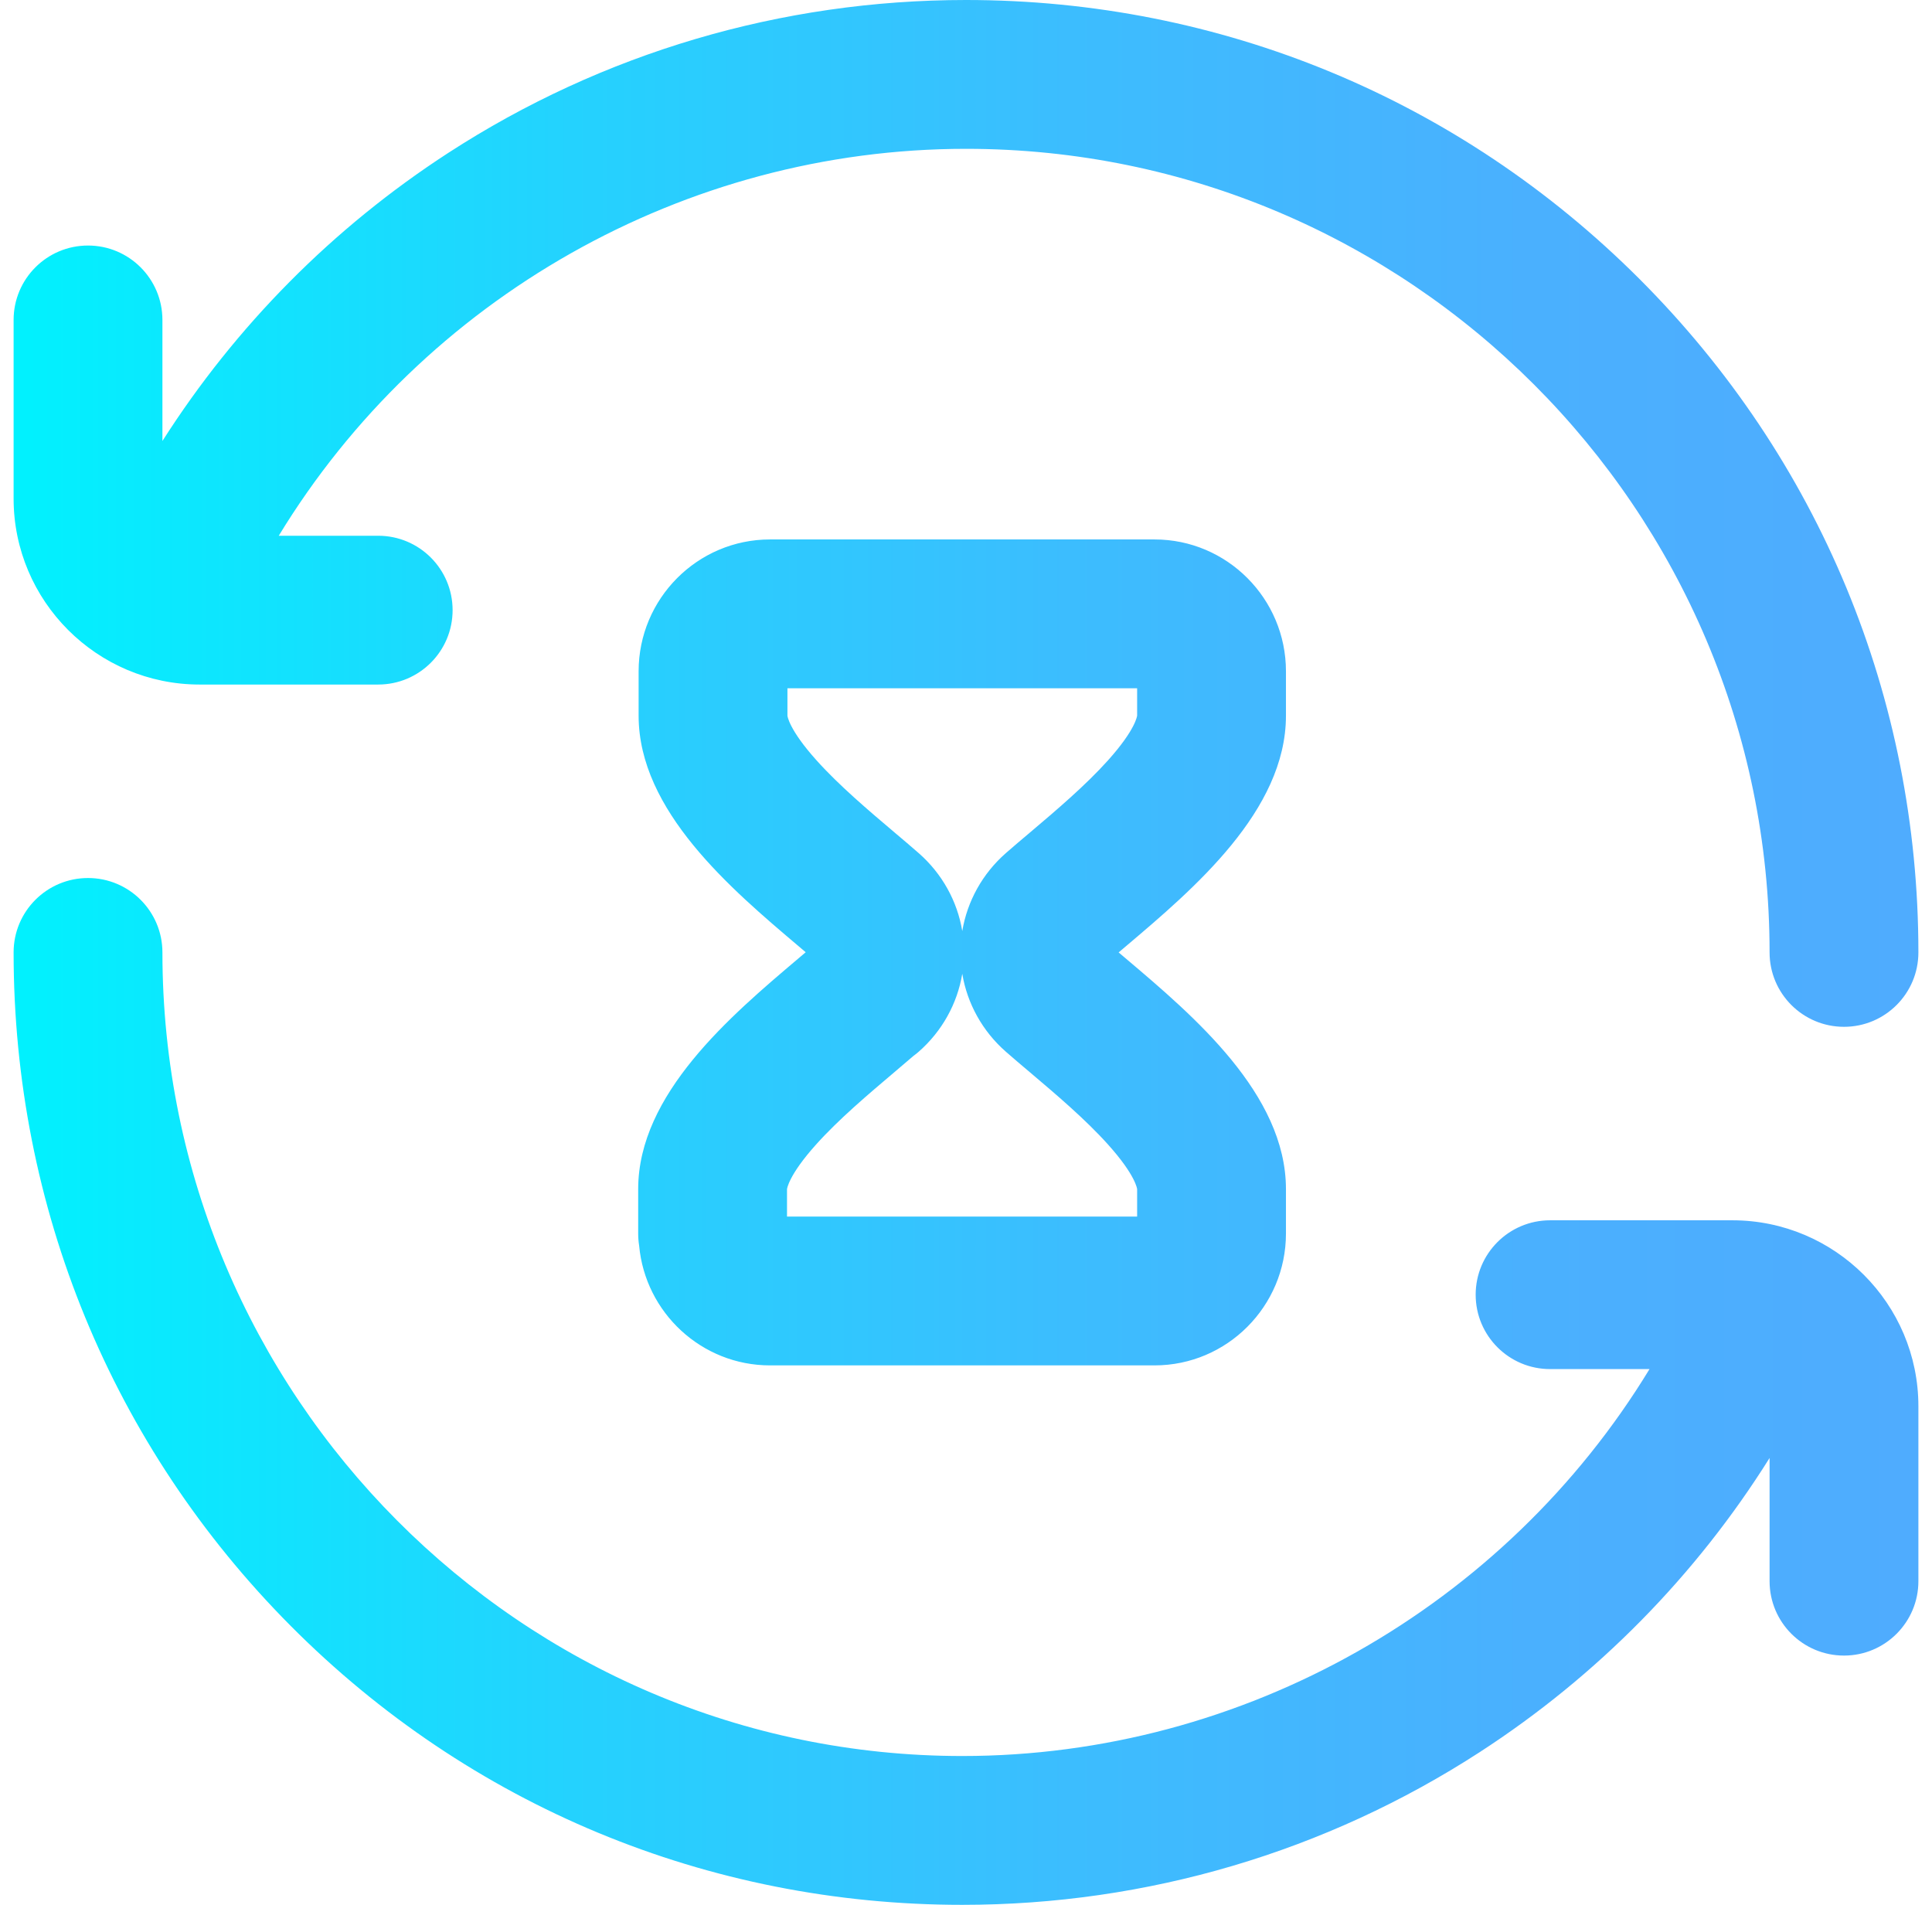 <svg width="71" height="70" viewBox="0 0 71 70" fill="none" xmlns="http://www.w3.org/2000/svg">
<path d="M47.258 26.302V24.668C47.258 21.997 45.092 19.824 42.43 19.824H28.297C25.635 19.824 23.469 21.997 23.469 24.668V26.302C23.469 29.794 26.864 32.669 29.344 34.768C29.434 34.845 29.523 34.92 29.609 34.993C29.518 35.071 29.424 35.151 29.328 35.232C26.849 37.331 23.453 40.206 23.453 43.698V45.332C23.453 45.484 23.465 45.631 23.488 45.775C23.712 48.239 25.783 50.176 28.297 50.176H42.43C45.092 50.176 47.258 48.003 47.258 45.332V43.698C47.258 40.206 43.862 37.331 41.383 35.232C41.289 35.153 41.198 35.075 41.109 35C41.198 34.924 41.289 34.847 41.383 34.768C43.862 32.669 47.258 29.794 47.258 26.302ZM41.789 43.698V44.707H28.922V43.703C28.922 43.699 28.967 43.2 29.99 42.06C30.824 41.13 31.907 40.215 32.862 39.406C33.11 39.196 33.347 38.995 33.57 38.802C33.637 38.754 33.701 38.703 33.763 38.648C34.62 37.897 35.181 36.882 35.363 35.785C35.546 36.882 36.107 37.897 36.964 38.648C37.237 38.888 37.534 39.139 37.849 39.405C38.804 40.214 39.886 41.13 40.72 42.06C41.744 43.2 41.788 43.698 41.789 43.698ZM40.72 27.94C39.886 28.87 38.804 29.786 37.849 30.595C37.534 30.86 37.237 31.112 36.963 31.352C36.107 32.103 35.546 33.118 35.363 34.215C35.181 33.117 34.62 32.103 33.763 31.352C33.489 31.112 33.192 30.86 32.877 30.594C31.922 29.785 30.84 28.87 30.006 27.94C28.982 26.8 28.938 26.302 28.938 26.302V25.293H41.789V26.297C41.788 26.301 41.744 26.799 40.72 27.94ZM0.5 18.32V11.758C0.5 10.248 1.724 9.023 3.234 9.023C4.745 9.023 5.969 10.248 5.969 11.758V16.206C8.659 11.983 12.232 8.37 16.475 5.618C22.14 1.943 28.718 0 35.5 0C44.849 0 53.638 3.641 60.249 10.251C66.859 16.862 70.5 25.651 70.5 35C70.5 36.51 69.276 37.734 67.766 37.734C66.255 37.734 65.031 36.51 65.031 35C65.031 18.717 51.783 5.469 35.5 5.469C25.155 5.469 15.557 10.959 10.244 19.688H13.898C15.409 19.688 16.633 20.912 16.633 22.422C16.633 23.932 15.409 25.156 13.898 25.156H7.336C3.567 25.156 0.5 22.09 0.5 18.32ZM70.5 51.68V58.105C70.5 59.616 69.276 60.84 67.766 60.84C66.255 60.84 65.031 59.616 65.031 58.105V53.579C62.326 57.896 58.703 61.583 54.389 64.382C48.723 68.057 42.145 70 35.363 70C26.02 70 17.253 66.357 10.677 59.743C4.114 53.141 0.5 44.355 0.5 35C0.5 33.49 1.724 32.266 3.234 32.266C4.745 32.266 5.969 33.49 5.969 35C5.969 51.283 19.155 64.531 35.363 64.531C45.708 64.531 55.307 59.041 60.619 50.312H56.965C55.455 50.312 54.23 49.088 54.23 47.578C54.23 46.068 55.455 44.844 56.965 44.844H63.664C67.433 44.844 70.5 47.91 70.5 51.68Z" fill="url(#paint0_linear_1405_11800)"/>
<defs>
<linearGradient id="paint0_linear_1405_11800" x1="0.5" y1="35" x2="70.5" y2="35" gradientUnits="userSpaceOnUse">
<stop stop-color="#00F2FE"/>
<stop offset="0.021" stop-color="#03EFFE"/>
<stop offset="0.293" stop-color="#24D2FE"/>
<stop offset="0.554" stop-color="#3CBDFE"/>
<stop offset="0.796" stop-color="#4AB0FE"/>
<stop offset="1" stop-color="#4FACFE"/>
</linearGradient>
</defs>
</svg>
